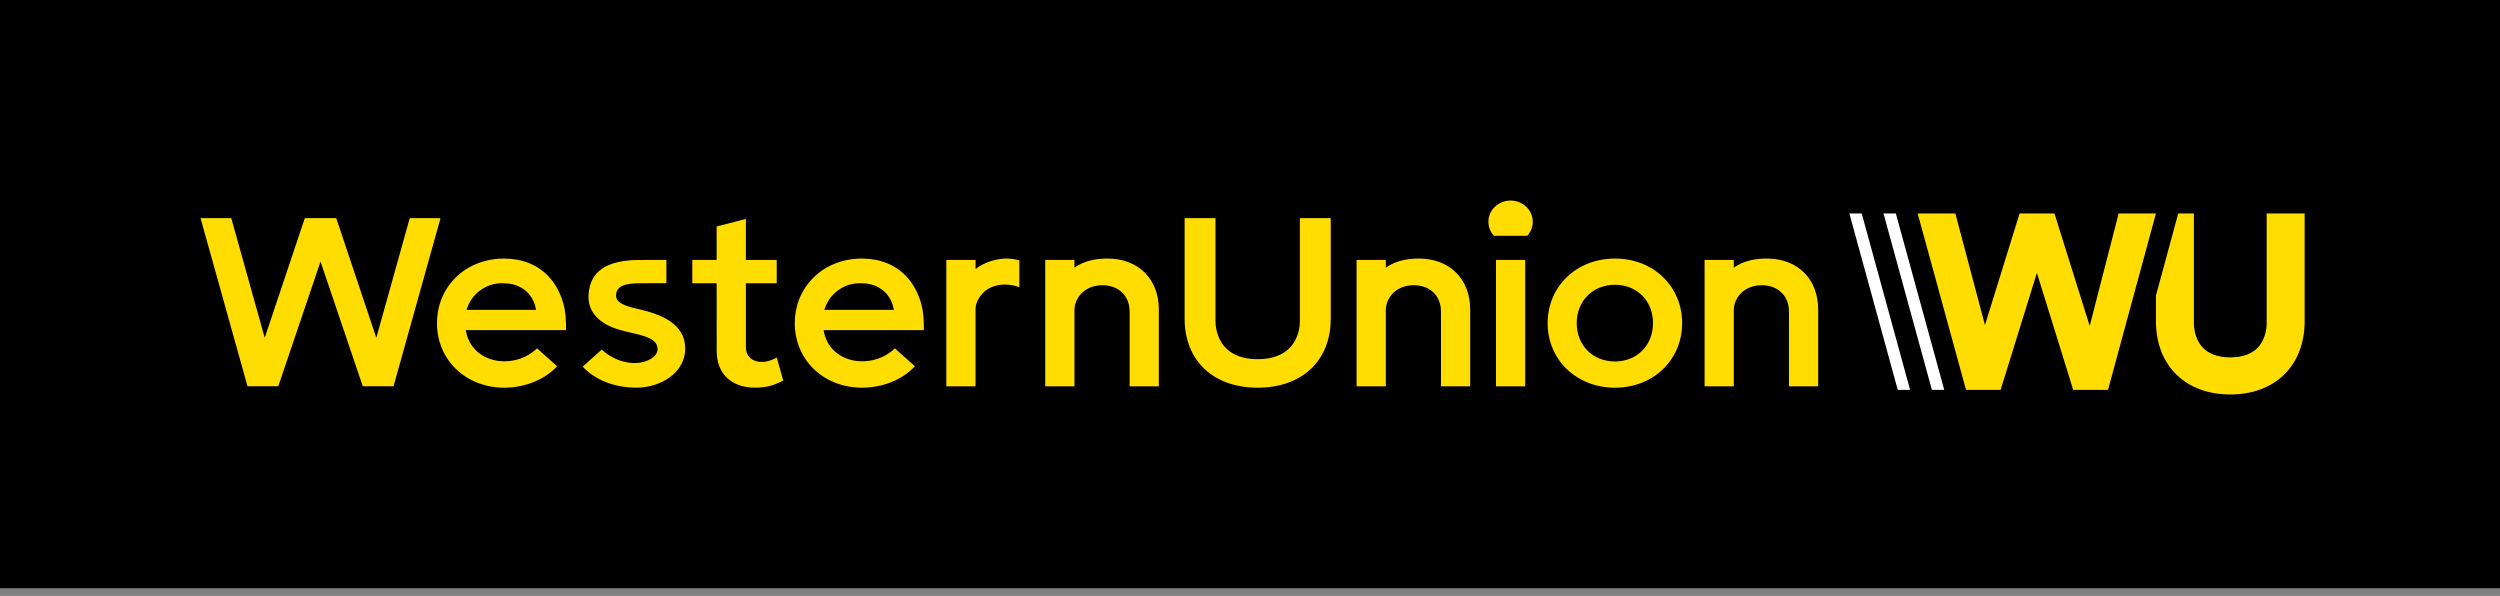 <svg width="172" height="41" viewBox="0 0 172 41" fill="none" xmlns="http://www.w3.org/2000/svg">
<rect x="0" y="0" width="172" height="41" fill="#808080" stroke="none"/>
<path d="M172 0H0V40.471H172V0Z" fill="black"/>
<path d="M53.443 24.598L53.888 26.187L53.676 26.29C53.179 26.518 52.695 26.671 51.949 26.671C50.318 26.671 49.308 25.707 49.308 24.156L49.305 19.487H47.63V17.883H49.305V15.582L51.316 15.064V17.883H53.438V19.487H51.316L51.318 23.91C51.318 24.475 51.711 24.864 52.318 24.899C52.656 24.919 52.991 24.824 53.286 24.678C53.281 24.678 53.443 24.598 53.443 24.598ZM102.924 17.883V26.578H104.934V17.883H102.924ZM115.731 22.231C115.731 24.764 113.747 26.674 111.114 26.674C108.47 26.674 106.478 24.764 106.478 22.231C106.478 19.698 108.47 17.788 111.114 17.788C113.747 17.785 115.731 19.696 115.731 22.231ZM113.726 22.231C113.726 20.702 112.627 19.593 111.111 19.593C109.585 19.593 108.478 20.702 108.478 22.231C108.478 23.759 109.585 24.869 111.111 24.869C112.627 24.869 113.726 23.759 113.726 22.231ZM89.433 22.002C89.433 22.002 89.617 24.711 86.528 24.711C83.439 24.711 83.625 21.987 83.625 21.987V15.009H81.502V21.922C81.502 24.814 83.476 26.674 86.528 26.674C89.58 26.674 91.554 24.814 91.554 21.937V15.009H89.431V22.002H89.433ZM103.929 13.797C103.086 13.797 102.403 14.452 102.403 15.26C102.403 15.629 102.547 15.968 102.782 16.224H105.075C105.311 15.966 105.455 15.629 105.455 15.26C105.455 14.452 104.772 13.797 103.929 13.797ZM68.921 17.805C68.316 17.881 67.682 18.076 67.117 18.511V17.883H65.107V26.578H67.117V21.292C67.117 21.114 67.148 20.938 67.219 20.772C67.392 20.376 67.724 19.959 68.211 19.758C68.538 19.623 68.85 19.578 69.117 19.578C69.407 19.578 69.834 19.623 70.132 19.771V17.913C70.132 17.913 69.525 17.73 68.921 17.805ZM28.19 15.009L25.89 23.24L23.133 15.009H20.971L18.212 23.24L15.912 15.009H13.797L17.029 26.576H19.144L22.052 17.996L24.96 26.576H27.075L30.308 15.009H28.19V15.009ZM34.689 26.674C32.046 26.666 30.067 24.769 30.062 22.233C30.062 21.674 30.161 21.111 30.365 20.587C30.677 19.794 31.229 19.093 31.949 18.599C32.734 18.061 33.697 17.788 34.658 17.788C35.93 17.788 36.959 18.212 37.7 18.973C38.207 19.497 38.55 20.163 38.749 20.848C38.927 21.463 38.945 22.08 38.945 22.715H32.046L32.085 22.904C32.339 24.071 33.381 24.854 34.689 24.856C35.82 24.854 36.561 24.344 36.951 23.968L38.328 25.198C37.493 26.111 36.132 26.671 34.689 26.674ZM36.88 21.32C36.791 20.76 36.511 20.243 36.045 19.911C35.54 19.552 35.048 19.485 34.514 19.485C33.773 19.485 33.101 19.821 32.635 20.341C32.263 20.752 32.096 21.317 32.096 21.317H36.88V21.32ZM59.306 26.674C56.663 26.666 54.684 24.769 54.679 22.233C54.679 21.674 54.778 21.111 54.983 20.587C55.294 19.794 55.846 19.093 56.566 18.599C57.351 18.061 58.315 17.788 59.275 17.788C60.547 17.788 61.576 18.212 62.317 18.973C62.824 19.497 63.167 20.163 63.366 20.848C63.544 21.463 63.562 22.08 63.562 22.715H56.663L56.702 22.904C56.956 24.071 57.998 24.854 59.306 24.856C60.437 24.854 61.178 24.344 61.568 23.968L62.945 25.198C62.11 26.111 60.749 26.671 59.306 26.674ZM61.497 21.32C61.408 20.76 61.128 20.243 60.662 19.911C60.157 19.552 59.665 19.485 59.131 19.485C58.39 19.485 57.718 19.821 57.252 20.341C56.88 20.752 56.713 21.317 56.713 21.317H61.497V21.32ZM43.89 21.257C43.016 21.059 42.398 20.845 42.387 20.351C42.374 19.688 42.981 19.487 44.034 19.487C44.468 19.487 45.848 19.485 45.848 19.485V17.883L44.052 17.886C42.474 17.886 40.49 18.212 40.49 20.471C40.508 21.485 41.228 22.271 42.568 22.675C42.877 22.768 43.191 22.838 43.495 22.909C44.426 23.122 45.23 23.338 45.24 24.003C45.251 24.605 44.413 24.967 43.712 24.979C42.476 24.979 41.66 24.297 41.403 24.048L40.092 25.22C40.092 25.22 41.238 26.671 43.79 26.671C45.463 26.671 47.172 25.632 47.143 23.935C47.109 22.253 45.481 21.621 43.89 21.257ZM97.616 17.788C96.904 17.788 96.071 17.903 95.344 18.413V17.883H93.333V26.578H95.344V21.327C95.344 20.552 95.993 19.623 97.267 19.623C98.385 19.623 99.139 20.351 99.139 21.435V26.581H101.149V21.31C101.149 19.156 99.71 17.788 97.616 17.788ZM76.194 17.788C75.482 17.788 74.65 17.903 73.922 18.413V17.883H71.912V26.578H73.922V21.327C73.922 20.552 74.572 19.623 75.846 19.623C76.964 19.623 77.718 20.351 77.718 21.435V26.581H79.728V21.31C79.728 19.156 78.288 17.788 76.194 17.788ZM121.557 17.788C120.845 17.788 120.013 17.903 119.285 18.413V17.883H117.275V26.578H119.285V21.327C119.285 20.552 119.935 19.623 121.209 19.623C122.327 19.623 123.081 20.351 123.081 21.435V26.581H125.091V21.31C125.091 19.156 123.654 17.788 121.557 17.788Z" fill="#FFDD00"/>
<path d="M130.566 26.823L127.236 14.685H128.086L131.415 26.823H130.566Z" fill="white"/>
<path d="M148.329 14.685L145.031 26.823H142.637L140.139 18.776L137.641 26.823H135.263L131.934 14.685H134.527L136.565 22.366L138.948 14.685H141.346L143.771 22.424L145.764 14.685H148.329ZM155.947 14.685V22.161V22.179C155.947 22.19 156 23.206 155.345 23.904C154.919 24.357 154.28 24.587 153.444 24.587C152.607 24.587 151.968 24.357 151.542 23.904C150.888 23.206 150.94 22.19 150.94 22.179V14.685H149.862L148.329 20.338V22.095C148.329 23.591 148.813 24.858 149.728 25.761C150.643 26.662 151.926 27.139 153.444 27.139C154.959 27.139 156.245 26.662 157.16 25.761C158.075 24.86 158.559 23.591 158.559 22.095V14.685H155.947Z" fill="#FFDD00"/>
<path d="M132.914 26.823L129.585 14.685H130.434L133.764 26.823H132.914Z" fill="white"/>
</svg>
